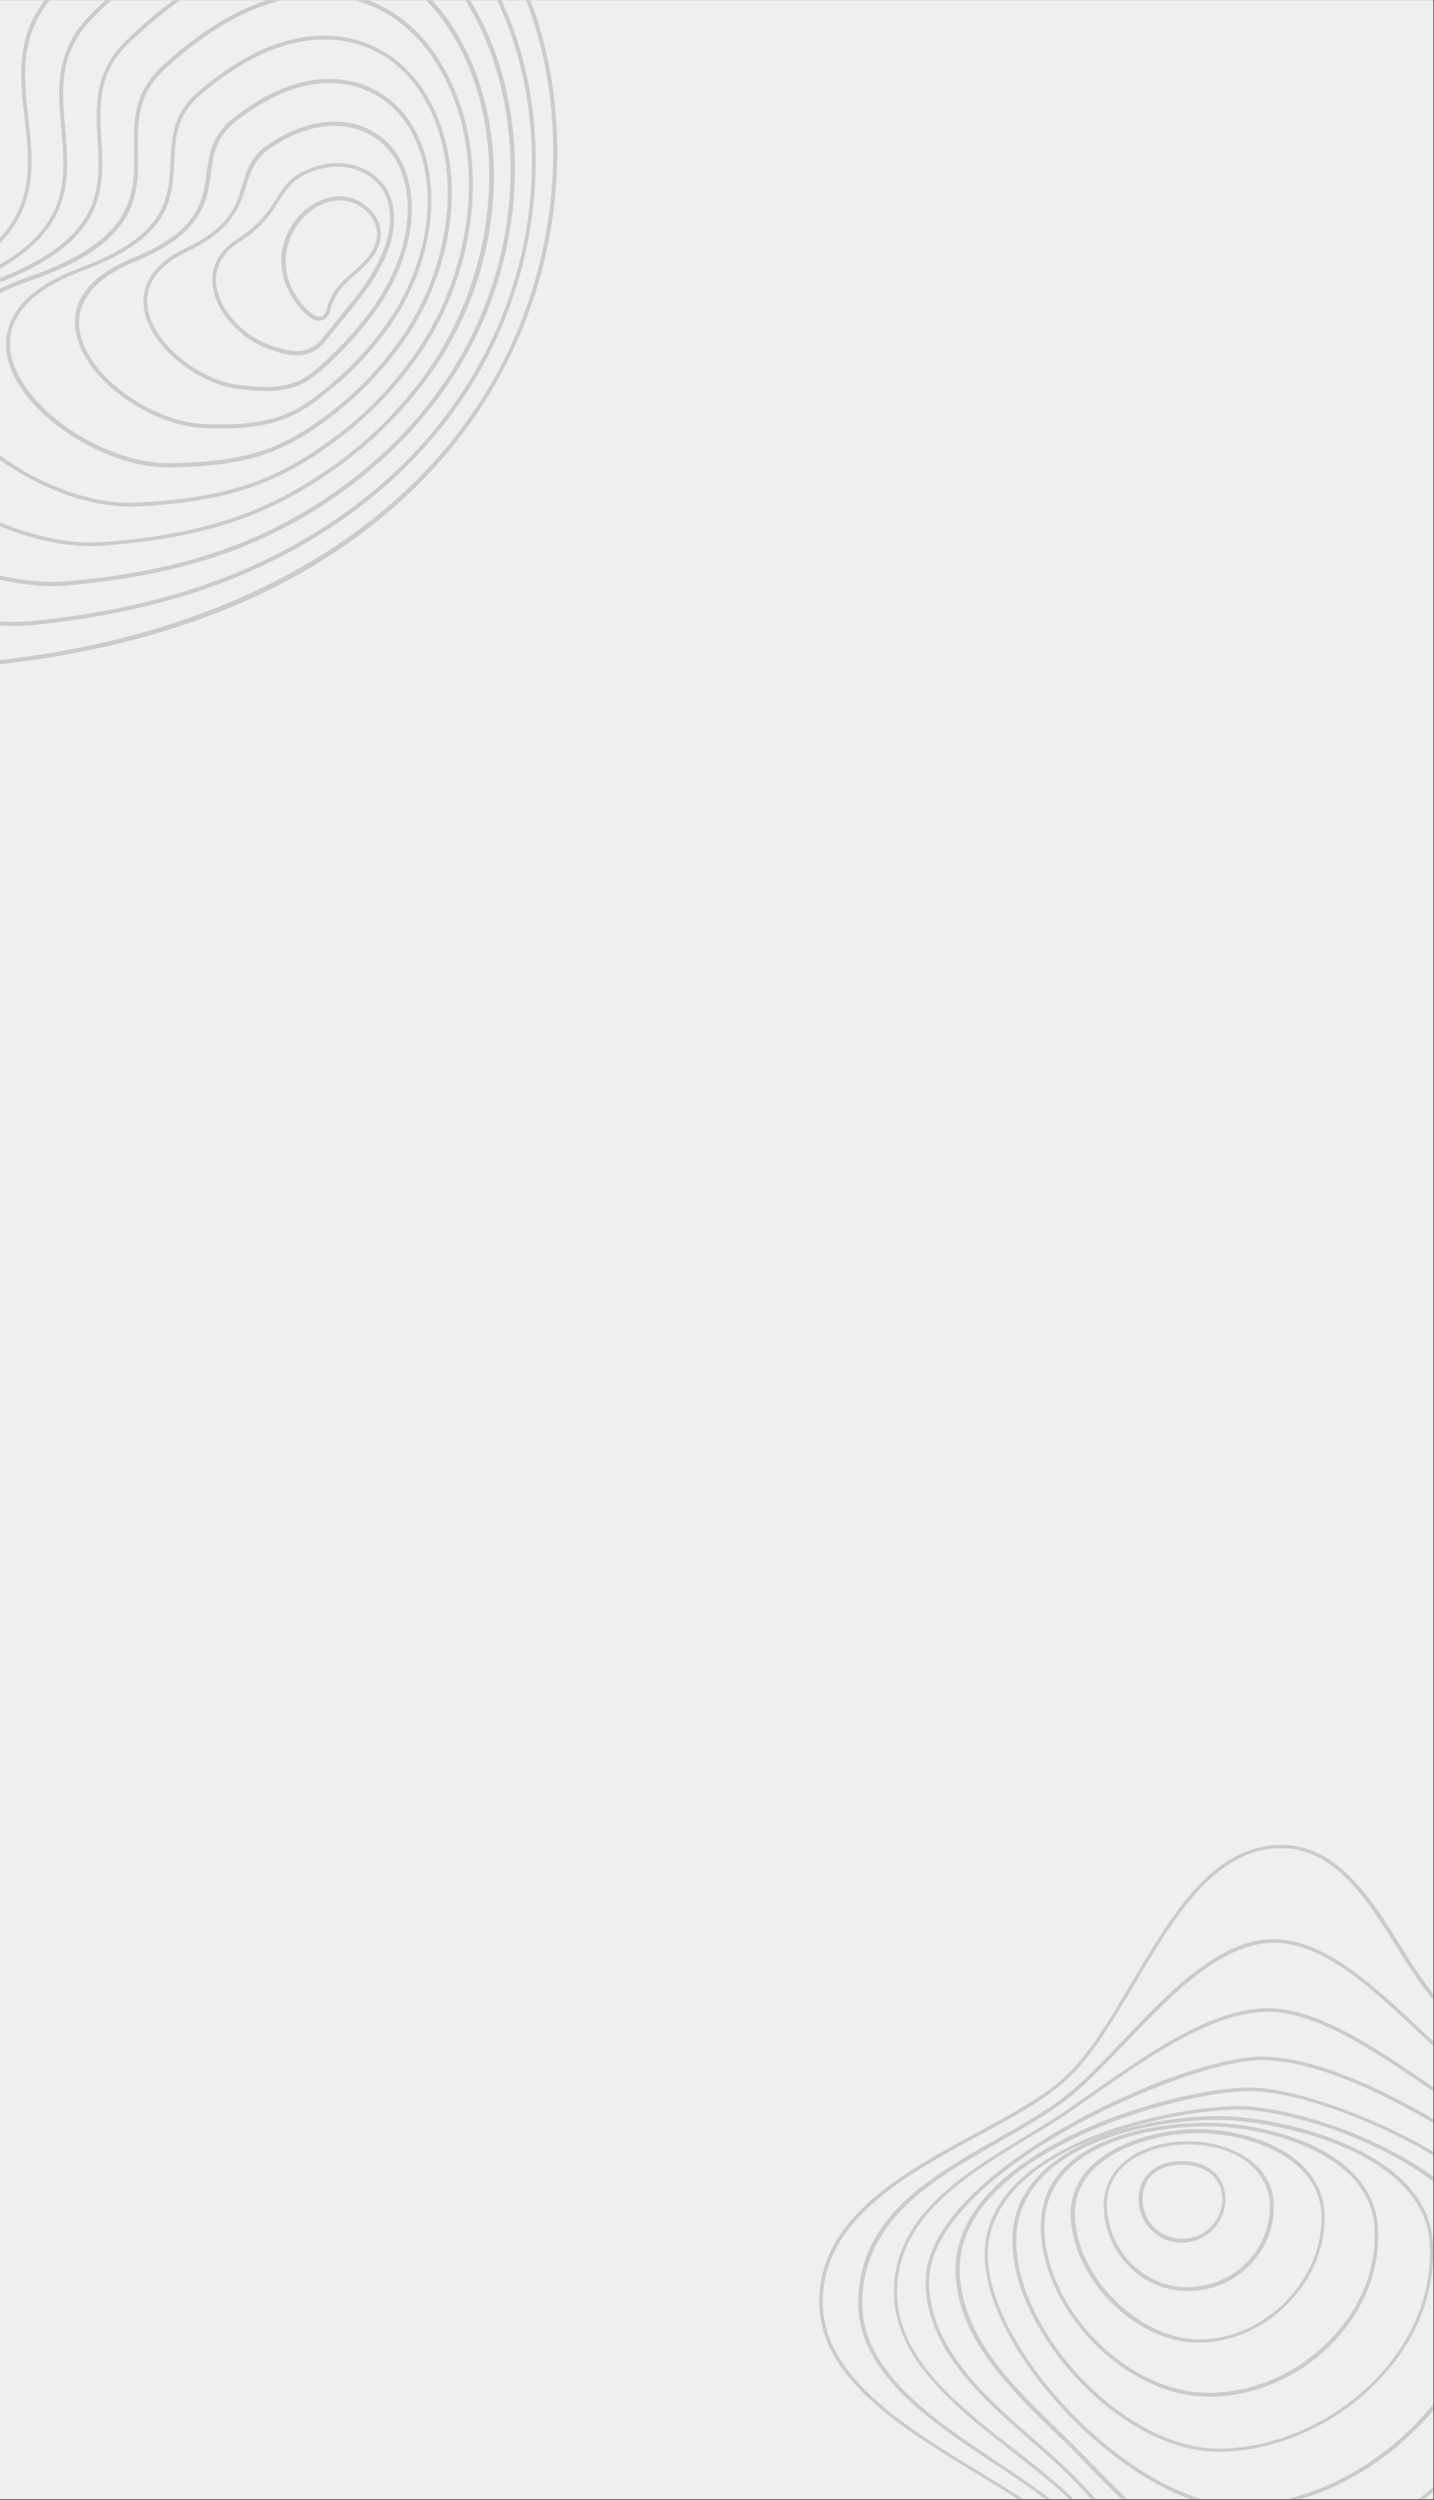<svg xmlns="http://www.w3.org/2000/svg" xmlns:xlink="http://www.w3.org/1999/xlink" width="1130" zoomAndPan="magnify" viewBox="0 0 847.5 1477.5" height="1970" preserveAspectRatio="xMidYMid meet" version="1.0"><rect x="0" y="0" width="847.5" height="1477.5" fill="#333333" stroke="none"/><defs><clipPath id="7965b8ce75"><path d="M 0 0.188 L 847 0.188 L 847 1476.816 L 0 1476.816 Z M 0 0.188 " clip-rule="nonzero"/></clipPath><clipPath id="6d5c69d76a"><path d="M 484 1090 L 847 1090 L 847 1476.816 L 484 1476.816 Z M 484 1090 " clip-rule="nonzero"/></clipPath><clipPath id="51a3ea6753"><path d="M 507 1145 L 847 1145 L 847 1476.816 L 507 1476.816 Z M 507 1145 " clip-rule="nonzero"/></clipPath><clipPath id="891ed2b527"><path d="M 528 1186 L 847 1186 L 847 1476.816 L 528 1476.816 Z M 528 1186 " clip-rule="nonzero"/></clipPath><clipPath id="0cb40aa0f3"><path d="M 547 1215 L 847 1215 L 847 1476.816 L 547 1476.816 Z M 547 1215 " clip-rule="nonzero"/></clipPath><clipPath id="799b464790"><path d="M 564 1233 L 847 1233 L 847 1476.816 L 564 1476.816 Z M 564 1233 " clip-rule="nonzero"/></clipPath><clipPath id="797ea6b3f4"><path d="M 581 1244 L 847 1244 L 847 1476.816 L 581 1476.816 Z M 581 1244 " clip-rule="nonzero"/></clipPath><clipPath id="6bf5680271"><path d="M 0 0.188 L 330 0.188 L 330 394 L 0 394 Z M 0 0.188 " clip-rule="nonzero"/></clipPath><clipPath id="cd1f6cf7ea"><path d="M 10.574 533.738 L -271.191 220.258 L 172.258 -178.324 L 454.023 135.156 Z M 10.574 533.738 " clip-rule="nonzero"/></clipPath><clipPath id="6b3e5f1cc7"><path d="M 10.574 533.738 L -271.191 220.258 L 172.258 -178.324 L 454.023 135.156 Z M 10.574 533.738 " clip-rule="nonzero"/></clipPath><clipPath id="cc22907e16"><path d="M 10.574 533.738 L -271.191 220.258 L 172.258 -178.328 L 454.023 135.156 Z M 10.574 533.738 " clip-rule="nonzero"/></clipPath></defs><g clip-path="url(#7965b8ce75)"><path fill="#ffffff" d="M 0 0.188 L 847.5 0.188 L 847.5 1485.188 L 0 1485.188 Z M 0 0.188 " fill-opacity="1" fill-rule="nonzero"/><path fill="#ffffff" d="M 0 0.188 L 847.5 0.188 L 847.5 1477.688 L 0 1477.688 Z M 0 0.188 " fill-opacity="1" fill-rule="nonzero"/><path fill="#efefef" d="M 0 0.188 L 847.5 0.188 L 847.5 1477.688 L 0 1477.688 Z M 0 0.188 " fill-opacity="1" fill-rule="nonzero"/></g><g clip-path="url(#6d5c69d76a)"><path fill="#cbcbcb" d="M 919.332 1230.902 C 916.18 1229.641 913.234 1228.168 910.082 1226.906 C 878.969 1213.453 856.684 1194.113 835.66 1162.371 C 832.926 1158.375 830.195 1153.75 827.25 1149.125 C 810.852 1122.637 790.25 1089.422 756.402 1090.266 C 716.461 1090.895 692.492 1131.676 669.16 1170.988 C 654.863 1195.164 641.406 1217.867 625.012 1231.113 C 612.188 1241.414 594.949 1250.664 576.867 1260.543 C 533.352 1284.086 484.156 1310.785 484.156 1360.398 C 484.156 1405.383 533.352 1435.234 576.656 1461.512 C 598.102 1474.547 618.492 1486.738 631.738 1499.984 C 644.773 1513.02 655.492 1531.938 667.055 1552.117 C 689.34 1591.641 712.465 1632.422 755.984 1632.422 C 755.984 1632.422 756.191 1632.422 756.191 1632.422 C 898.309 1631.793 1028.02 1502.086 1028.23 1360.398 C 1028.441 1277.992 982.609 1258.23 919.332 1230.902 Z M 756.191 1630.531 C 756.191 1630.531 755.984 1630.531 755.984 1630.531 C 713.727 1630.531 690.812 1590.168 668.738 1551.277 C 657.387 1531.098 646.453 1511.758 633.211 1498.723 C 619.754 1485.48 599.363 1473.074 577.707 1460.043 C 534.82 1433.766 486.258 1404.332 486.258 1360.398 C 486.258 1312.047 534.82 1285.77 577.707 1262.434 C 596 1252.555 613.238 1243.305 626.062 1232.793 C 642.879 1219.34 656.336 1196.426 670.84 1172.039 C 693.754 1133.148 717.723 1092.996 756.191 1092.156 C 756.613 1092.156 756.824 1092.156 757.246 1092.156 C 789.199 1092.156 809.172 1124.32 825.148 1150.176 C 828.09 1154.801 830.824 1159.426 833.559 1163.422 C 855 1195.586 877.496 1215.137 909.031 1228.801 C 912.184 1230.059 915.336 1231.531 918.281 1232.793 C 980.93 1259.703 1026.336 1279.254 1026.129 1360.398 C 1025.918 1501.246 897.258 1629.898 756.191 1630.531 Z M 756.191 1630.531 " fill-opacity="1" fill-rule="nonzero"/></g><g clip-path="url(#51a3ea6753)"><path fill="#cbcbcb" d="M 1002.16 1358.926 C 999.43 1296.91 951.074 1271.895 899.781 1245.406 L 893.473 1242.043 C 875.184 1232.582 856.684 1215.344 838.812 1198.527 C 811.902 1173.301 783.945 1147.234 754.723 1145.973 C 721.926 1144.5 691.23 1176.875 663.902 1205.465 C 650.867 1219.129 638.465 1232.164 626.691 1240.781 C 615.551 1248.98 602.727 1256.34 589.27 1263.906 C 549.75 1286.398 508.754 1309.734 507.281 1358.715 C 505.809 1401.812 549.328 1430.609 587.801 1456.047 C 605.039 1467.398 621.227 1478.332 632.578 1489.684 C 643.93 1501.246 654.23 1516.59 664.953 1532.777 C 688.711 1568.727 713.098 1605.727 754.934 1606.145 C 755.562 1606.145 756.191 1606.145 756.824 1606.145 C 818.211 1606.145 881.699 1576.926 931.105 1525.633 C 978.617 1476.648 1004.684 1415.684 1002.16 1358.926 Z M 929.422 1524.371 C 880.23 1575.242 817.371 1604.254 756.613 1604.254 C 755.984 1604.254 755.352 1604.254 754.723 1604.254 C 713.938 1603.832 689.973 1567.254 666.637 1531.938 C 655.914 1515.539 645.613 1499.984 634.051 1488.422 C 622.699 1477.07 606.301 1466.137 589.062 1454.578 C 551.219 1429.352 508.121 1400.758 509.594 1358.926 C 511.277 1310.996 551.641 1288.082 590.531 1265.797 C 604.199 1258.02 617.023 1250.664 628.164 1242.465 C 640.148 1233.633 652.551 1220.602 665.586 1206.938 C 691.863 1179.398 721.715 1148.074 752.828 1148.074 C 753.461 1148.074 754.09 1148.074 754.723 1148.074 C 783.312 1149.336 810.852 1175.191 837.551 1200.211 C 855.422 1217.027 873.922 1234.266 892.633 1243.934 L 898.938 1247.297 C 949.605 1273.578 997.535 1298.172 1000.27 1358.926 C 1002.582 1415.266 976.723 1475.598 929.422 1524.371 Z M 929.422 1524.371 " fill-opacity="1" fill-rule="nonzero"/></g><g clip-path="url(#891ed2b527)"><path fill="#cbcbcb" d="M 881.699 1255.496 L 877.496 1252.977 C 866.562 1246.668 855.422 1238.891 843.438 1230.902 C 812.324 1209.668 780.16 1187.805 751.148 1186.754 C 718.141 1185.703 680.301 1212.191 646.875 1235.527 C 640.355 1239.941 634.262 1244.355 628.586 1248.141 C 621.438 1252.977 613.867 1257.598 605.879 1262.434 C 569.508 1284.508 528.094 1309.523 528.305 1354.723 C 528.516 1394.453 565.516 1423.254 598.102 1448.691 C 610.926 1458.781 623.117 1468.242 633 1477.91 C 642.039 1487.16 651.078 1498.512 660.328 1510.707 C 684.293 1542.027 711.625 1577.555 750.516 1577.555 C 750.727 1577.555 751.148 1577.555 751.359 1577.555 C 809.172 1576.715 873.5 1544.973 919.121 1494.309 C 958.223 1451.004 978.195 1400.129 974.199 1354.512 C 969.367 1306.582 922.906 1279.461 881.699 1255.496 Z M 917.23 1493.047 C 872.031 1543.078 808.332 1574.824 750.938 1575.453 C 750.727 1575.453 750.516 1575.453 750.098 1575.453 C 712.254 1575.453 685.348 1540.348 661.59 1509.445 C 652.129 1497.25 643.301 1485.688 634.051 1476.438 C 624.168 1466.559 611.977 1457.098 599.152 1447.008 C 565.305 1420.73 530.406 1393.402 530.195 1354.723 C 529.988 1310.574 570.77 1285.98 606.719 1264.117 C 614.707 1259.281 622.488 1254.656 629.637 1249.82 C 635.523 1245.828 641.617 1241.621 647.926 1237.207 C 678.828 1215.555 717.09 1188.855 749.047 1188.855 C 749.676 1188.855 750.309 1188.855 750.938 1188.855 C 779.32 1189.91 811.273 1211.562 842.176 1232.582 C 854.16 1240.781 865.512 1248.352 876.445 1254.867 L 880.648 1257.391 C 921.434 1281.145 967.473 1308.051 971.68 1354.934 C 975.672 1399.918 955.91 1450.16 917.23 1493.047 Z M 917.23 1493.047 " fill-opacity="1" fill-rule="nonzero"/></g><g clip-path="url(#0cb40aa0f3)"><path fill="#cbcbcb" d="M 860.676 1260.332 C 812.113 1230.27 773.223 1215.344 745.262 1215.344 C 709.523 1215.555 618.074 1252.766 572.875 1298.594 C 555.633 1316.039 546.805 1333.07 547.016 1349.047 C 547.438 1388.355 580.441 1417.367 609.664 1442.805 C 618.074 1450.16 626.062 1457.098 633 1464.246 C 639.938 1471.184 646.453 1478.75 653.602 1486.738 C 678.617 1514.91 706.789 1546.863 745.262 1547.285 C 745.684 1547.285 746.102 1547.285 746.734 1547.285 C 796.766 1547.285 853.32 1519.113 894.312 1473.707 C 930.055 1433.977 948.133 1388.566 943.508 1349.047 C 938.883 1308.473 893.684 1280.512 860.676 1260.332 Z M 892.633 1472.023 C 852.059 1517.012 796.137 1544.973 746.734 1544.973 C 746.312 1544.973 745.891 1544.973 745.262 1544.973 C 707.84 1544.551 681.141 1514.277 655.285 1485.27 C 648.137 1477.281 641.406 1469.711 634.469 1462.773 C 627.324 1455.629 619.336 1448.691 610.926 1441.332 C 582.125 1416.105 549.539 1387.305 549.117 1349.047 C 548.906 1333.699 557.527 1317.301 574.344 1300.062 C 618.281 1255.496 710.574 1217.656 745.262 1217.449 C 745.473 1217.449 745.473 1217.449 745.684 1217.449 C 773.223 1217.449 811.695 1232.582 859.836 1262.223 C 892.422 1282.406 936.992 1309.945 941.617 1349.254 C 945.82 1387.938 928.16 1432.922 892.633 1472.023 Z M 892.633 1472.023 " fill-opacity="1" fill-rule="nonzero"/></g><g clip-path="url(#799b464790)"><path fill="#cbcbcb" d="M 840.074 1267.48 C 803.914 1247.508 762.078 1233.633 738.324 1233.633 C 705.109 1233.633 626.062 1253.816 586.75 1293.547 C 572.031 1308.473 564.676 1324.66 564.676 1341.477 C 565.094 1380.789 596 1410.641 623.117 1437.129 C 626.902 1440.703 630.477 1444.277 634.051 1447.848 C 637.414 1451.211 640.566 1454.578 643.93 1457.941 C 670 1484.637 699.43 1514.699 738.113 1515.121 C 738.535 1515.121 738.746 1515.121 739.164 1515.121 C 784.574 1515.121 833.348 1491.156 869.508 1451.004 C 900.41 1416.527 915.758 1376.586 911.762 1341.477 C 909.238 1317.934 882.961 1291.023 840.074 1267.48 Z M 868.035 1449.531 C 832.715 1488.844 783.523 1513.02 739.375 1513.02 C 739.164 1513.02 738.746 1513.02 738.535 1513.02 C 700.691 1512.809 671.473 1482.957 645.824 1456.469 C 642.461 1453.105 639.094 1449.531 635.941 1446.379 C 632.367 1442.805 628.793 1439.23 625.012 1435.656 C 598.102 1409.59 567.617 1379.738 567.195 1341.477 C 566.988 1325.289 574.133 1309.523 588.641 1295.02 C 627.113 1256.129 706.789 1235.738 738.746 1235.738 C 786.258 1235.738 904.195 1291.023 910.082 1341.688 C 913.863 1376.164 898.52 1415.477 868.035 1449.531 Z M 868.035 1449.531 " fill-opacity="1" fill-rule="nonzero"/></g><g clip-path="url(#797ea6b3f4)"><path fill="#cbcbcb" d="M 731.598 1244.566 C 731.387 1244.566 730.965 1244.566 730.754 1244.566 C 702.375 1244.984 633.211 1256.758 599.781 1291.023 C 587.59 1303.426 581.703 1317.723 581.914 1333.277 C 582.332 1360.816 602.305 1397.816 634.051 1429.77 C 666.426 1462.145 702.586 1481.906 730.754 1482.324 C 731.176 1482.324 731.805 1482.324 732.438 1482.324 C 771.121 1482.324 812.113 1462.773 842.176 1429.98 C 869.297 1400.34 882.961 1365.023 879.809 1333.277 C 874.133 1281.355 773.641 1244.566 731.598 1244.566 Z M 840.285 1428.508 C 810.645 1460.883 770.277 1480.223 732.227 1480.223 C 731.805 1480.223 731.176 1480.223 730.754 1480.223 C 703.637 1479.805 667.055 1460.043 635.523 1428.297 C 604.199 1396.766 584.227 1360.398 583.805 1333.277 C 583.594 1318.352 589.48 1304.688 601.043 1292.496 C 613.867 1279.254 632.156 1269.371 651.5 1262.223 C 638.043 1267.27 625.641 1274.207 615.762 1283.668 C 603.988 1295.23 598.102 1308.895 598.312 1324.66 C 598.52 1352.41 615.551 1385.836 642.879 1412.113 C 667.266 1435.656 695.438 1448.898 720.453 1448.898 C 721.086 1448.898 721.926 1448.898 722.555 1448.898 C 757.453 1447.848 792.984 1431.031 817.371 1403.914 C 838.395 1380.789 848.695 1352.621 846.801 1324.66 C 843.02 1271.473 761.449 1251.715 722.555 1250.453 C 707.422 1250.242 680.93 1252.344 656.125 1260.754 C 684.715 1250.871 714.359 1246.879 730.547 1246.668 C 753.039 1246.457 788.988 1256.547 818 1271.266 C 838.812 1281.773 874.344 1303.848 877.285 1333.488 C 880.648 1364.602 866.984 1399.289 840.285 1428.508 Z M 617.23 1285.348 C 643.93 1259.281 692.914 1252.766 718.352 1252.766 C 719.824 1252.766 721.086 1252.766 722.555 1252.766 C 740.426 1253.395 770.488 1258.23 796.766 1270.004 C 817.582 1279.461 842.809 1296.699 844.91 1324.871 C 846.801 1352.199 836.711 1379.738 816.109 1402.652 C 791.934 1429.352 757.035 1445.957 722.766 1447.008 C 697.75 1447.848 669.367 1434.605 644.562 1410.852 C 617.652 1384.992 600.832 1351.988 600.625 1324.871 C 600.414 1309.734 606.09 1296.492 617.23 1285.348 Z M 652.762 1262.016 C 653.602 1261.805 654.441 1261.383 655.074 1261.172 C 654.23 1261.383 653.602 1261.805 652.762 1262.016 Z M 652.762 1262.016 " fill-opacity="1" fill-rule="nonzero"/></g><path fill="#cbcbcb" d="M 714.359 1416.316 C 714.566 1416.316 714.777 1416.316 714.988 1416.316 C 742.316 1416.105 769.227 1404.125 788.57 1383.523 C 806.438 1364.602 815.688 1340.848 814.426 1316.672 C 813.375 1296.492 800.34 1279.672 776.797 1268.32 C 759.137 1259.91 736.012 1254.656 714.777 1254.445 C 686.398 1254.234 649.188 1260.754 629.426 1280.512 C 619.754 1290.184 614.918 1302.375 615.129 1316.672 C 615.969 1366.285 665.793 1416.316 714.359 1416.316 Z M 631.105 1282.195 C 649.816 1263.277 685.348 1256.547 712.887 1256.547 C 713.516 1256.547 714.148 1256.547 714.777 1256.547 C 751.359 1256.969 810.223 1273.785 812.324 1316.672 C 813.586 1340.215 804.547 1363.34 786.887 1381.84 C 767.754 1402.02 741.477 1413.793 714.777 1414.004 C 714.566 1414.004 714.359 1414.004 714.148 1414.004 C 666.848 1414.004 617.863 1365.023 617.23 1316.461 C 617.23 1303.008 621.855 1291.445 631.105 1282.195 Z M 631.105 1282.195 " fill-opacity="1" fill-rule="nonzero"/><path fill="#cbcbcb" d="M 708.051 1384.363 C 708.262 1384.363 708.473 1384.363 708.68 1384.363 C 727.602 1384.363 746.941 1375.953 761.238 1361.238 C 775.535 1346.734 783.312 1327.812 782.891 1309.312 C 782.473 1292.707 773.223 1278.832 755.773 1269.582 C 742.527 1262.434 724.66 1258.23 708.051 1258.23 C 708.051 1258.23 708.051 1258.23 707.84 1258.23 C 687.027 1258.23 659.488 1265.168 644.352 1280.512 C 636.574 1288.5 632.578 1298.172 632.789 1309.105 C 633.84 1346.941 670.84 1384.152 708.051 1384.363 Z M 646.031 1282.195 C 660.75 1267.27 687.66 1260.543 708.051 1260.543 C 708.051 1260.543 708.051 1260.543 708.262 1260.543 C 736.012 1260.543 780.16 1273.785 781 1309.523 C 781.422 1327.602 773.641 1345.891 759.977 1359.977 C 745.684 1374.48 726.762 1382.68 708.262 1382.469 C 672.941 1382.051 636.152 1345.262 635.312 1309.523 C 634.891 1299.012 638.676 1289.973 646.031 1282.195 Z M 646.031 1282.195 " fill-opacity="1" fill-rule="nonzero"/><path fill="#cbcbcb" d="M 701.953 1353.879 C 702.164 1353.879 702.375 1353.879 702.586 1353.879 C 730.547 1353.672 753.039 1330.965 752.828 1303.637 C 752.828 1291.445 746.734 1281.355 735.801 1274.418 C 726.762 1268.742 714.777 1265.379 702.586 1265.379 C 689.973 1265.168 672.73 1268.742 662.012 1279.672 C 655.492 1286.191 652.129 1294.387 652.34 1303.848 C 652.551 1317.301 657.805 1329.914 667.266 1339.375 C 676.305 1348.625 688.711 1353.879 701.953 1353.879 Z M 663.273 1280.934 C 673.363 1270.844 689.551 1267.27 701.535 1267.27 C 701.742 1267.27 702.164 1267.27 702.375 1267.27 C 735.379 1267.691 750.516 1286.398 750.516 1303.426 C 750.727 1329.707 729.074 1351.359 702.375 1351.566 C 689.551 1351.777 677.566 1346.734 668.527 1337.484 C 659.488 1328.234 654.441 1316.25 654.23 1303.426 C 654.023 1294.598 657.176 1287.031 663.273 1280.934 Z M 663.273 1280.934 " fill-opacity="1" fill-rule="nonzero"/><path fill="#cbcbcb" d="M 698.379 1325.289 C 698.379 1325.289 698.59 1325.289 698.59 1325.289 C 705.527 1325.289 712.254 1322.348 717.09 1317.301 C 721.715 1312.469 724.238 1306.16 724.238 1299.434 C 724.027 1285.98 713.938 1277.148 698.59 1277.148 C 683.242 1276.941 673.152 1285.77 672.941 1299.434 C 672.941 1306.371 675.465 1312.887 680.301 1317.723 C 685.137 1322.559 691.441 1325.289 698.379 1325.289 Z M 698.379 1279.254 C 698.59 1279.254 698.59 1279.254 698.801 1279.254 C 713.098 1279.461 722.137 1287.242 722.348 1299.434 C 722.348 1305.531 720.035 1311.414 715.828 1315.832 C 711.414 1320.457 705.109 1322.977 698.801 1322.977 C 692.492 1322.977 686.398 1320.664 681.98 1316.039 C 677.566 1311.625 675.254 1305.738 675.254 1299.434 C 675.254 1287.242 684.293 1279.254 698.379 1279.254 Z M 698.379 1279.254 " fill-opacity="1" fill-rule="nonzero"/><g clip-path="url(#6bf5680271)"><g clip-path="url(#cd1f6cf7ea)"><g clip-path="url(#6b3e5f1cc7)"><g clip-path="url(#cc22907e16)"><path fill="#cbcbcb" d="M 11.691 -22.391 C -14.676 5.125 -10.812 34.75 -6.984 63.449 C -0.973 109.277 4.754 152.66 -107.281 186.695 C -142.809 197.465 -168.449 211.441 -183.598 228.238 C -197.23 243.355 -202.25 260.438 -198.289 278.836 C -192.457 307.641 -164.031 338.734 -122.625 362.137 C -81.539 385.352 -35.289 396.605 1.059 392.414 C 97.613 381.359 175.645 350.047 233.078 299.539 C 281.891 256.617 313.613 201.059 324.902 138.883 C 338.914 61.848 319.039 -14.637 276.559 -61.895 C 264.547 -75.441 250.145 -86.68 234 -95.078 C 203.652 -110.602 168.848 -113.371 133.191 -103.277 C 93.098 -91.742 52.25 -64.574 11.691 -22.391 Z M 232.879 -92.961 C 248.699 -84.746 262.941 -73.68 274.801 -60.312 C 316.805 -13.582 336.469 62.137 322.582 138.422 C 297.719 275.645 177.359 369.668 0.77 389.969 C -35.156 394.098 -80.738 382.879 -121.418 359.938 C -142.328 348.184 -159.699 334.523 -172.594 320.176 C -185.012 306.359 -193.129 292.016 -195.992 278.203 C -199.656 260.492 -194.926 244.148 -181.742 229.594 C -166.867 213.203 -141.57 199.375 -106.555 188.746 C -54.836 172.965 -24.422 154.379 -10.719 130.133 C 1.324 108.645 -1.707 85.434 -4.695 62.984 C -8.383 34.793 -12.273 5.672 13.371 -20.875 C 116.684 -128.375 195.27 -112.137 232.879 -92.961 Z M 14.547 69.871 C 19.219 111.02 23.672 149.977 -76.223 181.051 C -108.008 190.848 -130.98 203.539 -144.543 218.914 C -156.77 232.762 -161.199 248.203 -157.746 265.148 C -146.516 319.969 -49.719 376.48 20.82 369.242 C 62.789 364.93 100.715 356.297 133.41 343.617 C 151.812 336.465 169.629 327.77 186.355 317.512 C 222.832 295.223 252.586 267.047 274.652 233.688 C 302.457 191.832 317.078 142.574 316.586 92.262 C 316.062 45.633 302.387 2.082 278.062 -30.469 C 275.332 -34.219 272.414 -37.645 269.406 -40.988 C 241.324 -72.23 204.227 -86.938 163.832 -82.289 C 120.832 -77.531 76.645 -52.133 32.574 -6.949 C 8.551 17.504 11.57 44.066 14.547 69.871 Z M 164.211 -79.926 C 208.141 -84.887 247.988 -66.762 276.312 -29.055 C 320.969 30.727 334.168 139.625 272.711 232.414 C 250.828 265.445 221.34 293.383 185.125 315.434 C 168.398 325.691 150.84 334.316 132.523 341.391 C 99.918 353.992 62.246 362.555 20.445 366.875 C -32.145 372.297 -99.504 341.988 -134.07 303.531 C -145.223 291.121 -152.98 277.887 -155.625 264.672 C -160.531 240.441 -150.676 206.602 -75.668 183.258 C -29.477 168.945 -2.172 152.039 10.316 130.156 C 21.332 110.711 19.008 89.887 16.738 69.652 C 13.895 44.523 10.934 18.387 34.242 -5.27 C 78.043 -50.047 121.801 -75.219 164.211 -79.926 Z M 36.246 76.301 C 39.488 112.848 42.5 147.371 -45.152 175.238 C -112.949 197.039 -121.766 228.668 -117.113 251.379 C -112.418 274.844 -90.07 300.418 -57.324 319.672 C -25.148 338.641 11.539 348.465 40.594 345.902 C 78.742 342.477 112.402 335.293 140.82 324.23 C 157.172 317.805 172.848 309.922 187.68 300.566 C 219.688 280.391 246.016 255.133 265.871 225.512 C 290.82 188.449 304.133 144.82 304.34 100.242 C 304.379 58.844 292.789 20.094 271.641 -9.105 C 268.906 -12.852 265.996 -16.445 262.914 -19.875 C 238.629 -46.895 206.387 -59.918 170.832 -56.441 C 132.75 -52.762 93.281 -30.969 53.707 8.418 C 32.02 29.98 34.109 53.559 36.246 76.301 Z M 170.961 -54.172 C 210.055 -57.965 245.035 -41.359 269.641 -7.785 C 308.207 45.219 318.617 141.984 263.762 224.227 C 244.168 253.613 218.027 278.543 186.281 298.48 C 171.539 307.758 156.031 315.648 139.852 321.914 C 111.777 332.832 78.199 340.102 40.305 343.453 C 11.672 345.961 -24.434 336.25 -56.203 317.551 C -71.891 308.422 -85.07 297.832 -95.035 286.742 C -105.637 274.949 -112.523 262.684 -114.914 250.992 C -119.363 229.215 -110.699 198.832 -44.52 177.535 C 45.008 149.094 41.715 111.961 38.516 76.172 C 36.406 52.926 34.484 30.949 55.289 10.18 C 94.512 -28.891 133.383 -50.465 170.961 -54.172 Z M 57.699 82.637 C 58.555 97.934 59.477 113.656 50.734 128.195 C 40.883 144.688 19.625 158.227 -14.246 169.418 C -73.121 188.926 -80.75 217.102 -76.719 237.344 C -68.164 281.047 4.848 326.32 60.285 322.473 C 94.941 320.121 123.582 314.266 147.98 304.746 C 162.195 299.133 175.82 291.977 188.594 283.516 C 215.582 266.258 238.828 243.773 256.922 217.328 C 278.848 185.051 291.023 147.059 291.859 107.965 C 292.621 71.797 283.043 37.766 264.977 12 C 262.332 8.172 259.344 4.492 256.262 1.059 C 235.695 -21.824 208.219 -33.086 177.758 -30.848 C 144.352 -28.344 109.68 -10.066 74.855 23.621 C 55.41 42.367 56.492 62.875 57.699 82.637 Z M 177.793 -28.328 C 207.496 -30.527 234.23 -19.555 254.402 2.887 C 257.488 6.32 260.316 9.824 262.883 13.562 C 300.727 67.535 297.336 152.84 254.805 216.211 C 236.973 242.418 213.992 264.668 187.176 281.766 C 174.492 290.145 161.043 297.141 146.828 302.758 C 122.688 312.207 94.301 317.992 59.812 320.352 C 34.746 322.039 3.457 313.09 -23.977 296.379 C -35.996 289.203 -46.926 280.41 -56.426 270.02 C -66.156 259.191 -72.508 247.879 -74.609 237.039 C -80.082 209.34 -58.93 186.828 -13.703 171.793 C 63.434 146.219 61.641 113.938 59.883 82.582 C 58.781 62.41 57.621 43.406 76.094 25.531 C 110.812 -7.746 144.887 -25.801 177.793 -28.328 Z M 79.23 89.059 C 79.605 114.977 79.934 141.727 16.734 163.688 C -33.227 181.066 -39.66 205.785 -36.254 223.566 C -32.719 242.027 -16.75 261.562 7.574 276.934 C 30.996 291.836 58.121 300.23 80.047 299.301 C 110.543 297.984 135.258 293.43 155.301 285.438 C 167.551 280.473 179.117 274.215 189.832 266.652 C 212.691 251.355 232.426 231.867 248.051 209.23 C 285.809 153.656 290.016 81.297 258.211 33.516 C 255.656 29.605 252.754 25.848 249.59 22.328 C 233.32 3.699 209.215 -6.297 184.5 -4.926 C 155.766 -3.602 125.973 11.246 95.727 39.227 C 78.715 54.836 78.957 72.281 79.23 89.059 Z M 184.621 -2.488 C 213.859 -3.789 239.301 9.461 256.215 34.832 C 287.555 81.922 283.328 153.02 246.02 208.031 C 230.656 230.434 211.102 249.762 188.504 264.824 C 177.879 272.305 166.398 278.484 154.402 283.379 C 134.621 291.297 110.246 295.703 79.918 297.031 C 58.492 297.988 31.859 289.789 8.762 275.066 C -14.988 259.98 -30.57 241.051 -33.977 223.27 C -38.637 199.137 -20.73 179.383 17.445 166.07 C 82.262 143.613 81.898 115.934 81.57 89.184 C 81.312 72.07 81.168 55.973 97.223 41.066 C 127.027 13.48 156.391 -1.137 184.621 -2.488 Z M 100.754 95.648 C 99.773 117.051 98.672 139.203 47.707 158.121 C 6.75 173.297 1.418 194.641 4.199 209.957 C 7.047 225.695 20.062 242.477 39.879 255.852 C 58.969 268.762 81.273 276.398 99.555 276.195 C 126.133 276.016 146.082 272.883 162.277 266.281 C 172.398 261.957 181.902 256.594 190.727 249.938 C 209.457 236.602 225.68 220.113 238.84 201.281 C 254.809 178.496 264.363 151.93 266.684 124.227 C 268.562 98.516 263.172 73.922 251.363 54.941 C 248.977 51.043 246.234 47.461 243.148 44.031 C 229.949 29.164 210.953 20.781 191.156 21.074 C 167.094 21.223 142.098 32.551 116.52 54.746 C 102.02 67.301 101.418 81.688 100.754 95.648 Z M 191.285 23.344 C 215.684 23.211 236.348 34.867 249.453 56.18 C 273.598 95.262 268.504 154.414 236.984 199.926 C 223.922 218.512 207.875 234.84 189.406 247.941 C 180.762 254.438 171.422 259.809 161.477 263.977 C 145.461 270.418 125.848 273.566 99.523 273.68 C 60.785 273.973 12.129 240.383 6.496 209.324 C 2.742 188.676 17.23 171.676 48.438 160.172 C 100.855 140.742 101.914 117.836 103.016 95.684 C 103.598 81.633 104.305 68.43 118.109 56.34 C 143.328 34.629 167.891 23.527 191.285 23.344 Z M 78.691 152.391 C 46.645 165.441 42.504 183.324 44.754 196.102 C 49.664 224.941 89.82 251.375 119.328 252.855 C 135.293 253.621 153.656 253.504 169.684 246.895 C 178.766 243.188 185.668 237.938 191.973 232.906 C 206.578 221.531 219.363 208.129 230.059 193.105 C 256.633 155.375 262.59 108.34 244.863 76.219 C 242.727 72.25 240.074 68.59 236.988 65.16 C 227.023 54.07 213.129 47.465 198.164 46.754 C 178.859 45.648 158.406 53.531 137.578 70.027 C 125.32 79.77 123.621 91.16 122.109 102.227 C 119.859 119.207 117.25 136.668 78.691 152.391 Z M 139.152 71.953 C 159.539 55.855 179.316 48.102 198.117 49.184 C 216.926 50.098 233.871 60.801 242.871 77.371 C 260.211 108.883 254.32 154.75 228.203 191.75 C 217.605 206.527 204.906 219.848 190.645 231.078 C 184.43 236.027 177.703 241.117 168.965 244.676 C 153.281 251.137 135.254 251.27 119.621 250.523 C 90.949 249.09 51.918 223.551 47.199 195.809 C 44.258 178.723 55.578 164.574 79.746 154.625 C 119.586 138.383 122.277 119.418 124.688 102.617 C 126.035 91.539 127.602 81.062 139.152 71.953 Z M 109.672 146.66 C 86.711 157.594 83.672 172.098 85.129 182.402 C 88.523 205.125 116.887 226.41 138.934 229.508 C 150.992 231.238 164.832 232.641 176.922 227.5 C 183.789 224.512 188.719 220.078 193.129 215.953 C 203.441 206.527 212.793 196.211 221.109 184.922 C 242.629 155.555 249.113 122.039 238.191 97.488 C 236.402 93.371 233.922 89.551 230.918 86.207 C 224.195 78.727 215.066 73.887 205.168 72.438 C 190.707 70.164 174.629 74.59 158.723 85.227 C 148.469 92.059 146.016 100.312 143.367 109.055 C 139.598 121.512 135.812 134.301 109.672 146.66 Z M 160.031 87.395 C 175.418 77.062 190.906 72.688 204.699 74.93 C 218.426 76.914 230.266 85.84 235.957 98.543 C 246.59 122.242 240.148 154.922 219.086 183.555 C 210.867 194.602 201.684 204.926 191.383 214.188 C 186.969 218.309 182.305 222.504 175.871 225.266 C 164.375 230.188 150.871 228.801 139.223 227.176 C 118.016 224.125 90.699 203.648 87.332 182.016 C 85.293 168.414 93.281 156.938 110.48 148.797 C 137.484 135.98 141.746 122.125 145.418 109.918 C 148.309 101.27 150.551 93.848 160.031 87.395 Z M 140.566 141.004 C 126.508 149.98 124.738 161.117 125.664 168.879 C 127.691 185.832 143.973 201.109 158.617 206.246 C 165.363 208.617 175.562 212.172 184.332 208.113 C 188.715 206.082 191.41 202.707 193.832 199.734 L 194.457 199.012 C 196.703 196.199 198.949 193.383 201.273 190.656 C 204.945 186.242 208.715 181.582 212.23 176.988 C 229.414 155.02 235.984 135.59 231.582 119.18 C 230.48 114.766 228.188 110.621 225.18 107.277 C 221.699 103.402 217.25 100.402 212.316 98.633 C 202.457 94.922 191.266 95.754 180.008 100.941 C 170.988 105.07 167.41 110.832 163.277 117.57 C 158.625 124.613 153.586 132.645 140.566 141.004 Z M 180.914 102.832 C 191.57 97.867 202.086 97.168 211.375 100.594 C 220.66 104.02 227 110.891 229.297 119.648 C 233.406 135.203 227.039 153.973 210.305 175.379 C 206.703 180.051 203.117 184.387 199.348 189.047 C 197.102 191.859 194.777 194.586 192.531 197.402 L 191.906 198.121 C 189.57 201.016 187.23 204.074 183.277 205.879 C 176.059 209.184 167.477 206.715 159.332 203.852 C 151.195 200.824 144.082 195.922 138.309 189.496 C 132.848 183.422 128.801 176.086 127.867 168.492 C 126.652 158.285 131.312 149.48 141.727 142.828 C 155.18 134.238 160.402 125.883 164.984 118.582 C 169.09 112.348 172.656 106.754 180.914 102.832 Z M 177.816 182.625 C 179.871 184.914 185.953 191.855 191.57 188.719 C 194.16 187.348 194.805 184.699 195.43 182.387 L 195.641 181.559 C 197.07 176.773 199.652 172.383 203.203 168.719 C 205.156 166.641 207.445 164.582 209.734 162.527 C 216.516 156.434 223.637 150.188 224.895 140.785 C 225.551 134.785 223.605 128.898 219.395 124.57 L 219.316 124.48 C 214.727 119.375 208.191 116.18 201.332 115.984 C 189.602 115.863 177.711 123.531 171.031 135.582 C 162.836 150.902 165.246 168.465 177.816 182.625 Z M 201.453 118.422 C 207.723 118.672 213.605 121.496 217.801 126.16 C 221.449 130.043 223.266 135.25 222.73 140.504 C 221.52 149.07 214.828 155.086 208.312 160.941 C 206.023 163 203.645 165.137 201.602 167.293 C 197.875 171.117 195.109 175.832 193.574 181.031 L 193.363 181.855 C 192.844 183.758 192.312 185.824 190.676 186.66 C 188 188.109 184.332 186.156 179.746 181.051 C 167.887 167.684 165.59 151.133 173.395 136.797 C 179.449 125.469 190.48 118.258 201.453 118.422 Z M 201.453 118.422 " fill-opacity="1" fill-rule="nonzero"/></g></g></g></g></svg>
